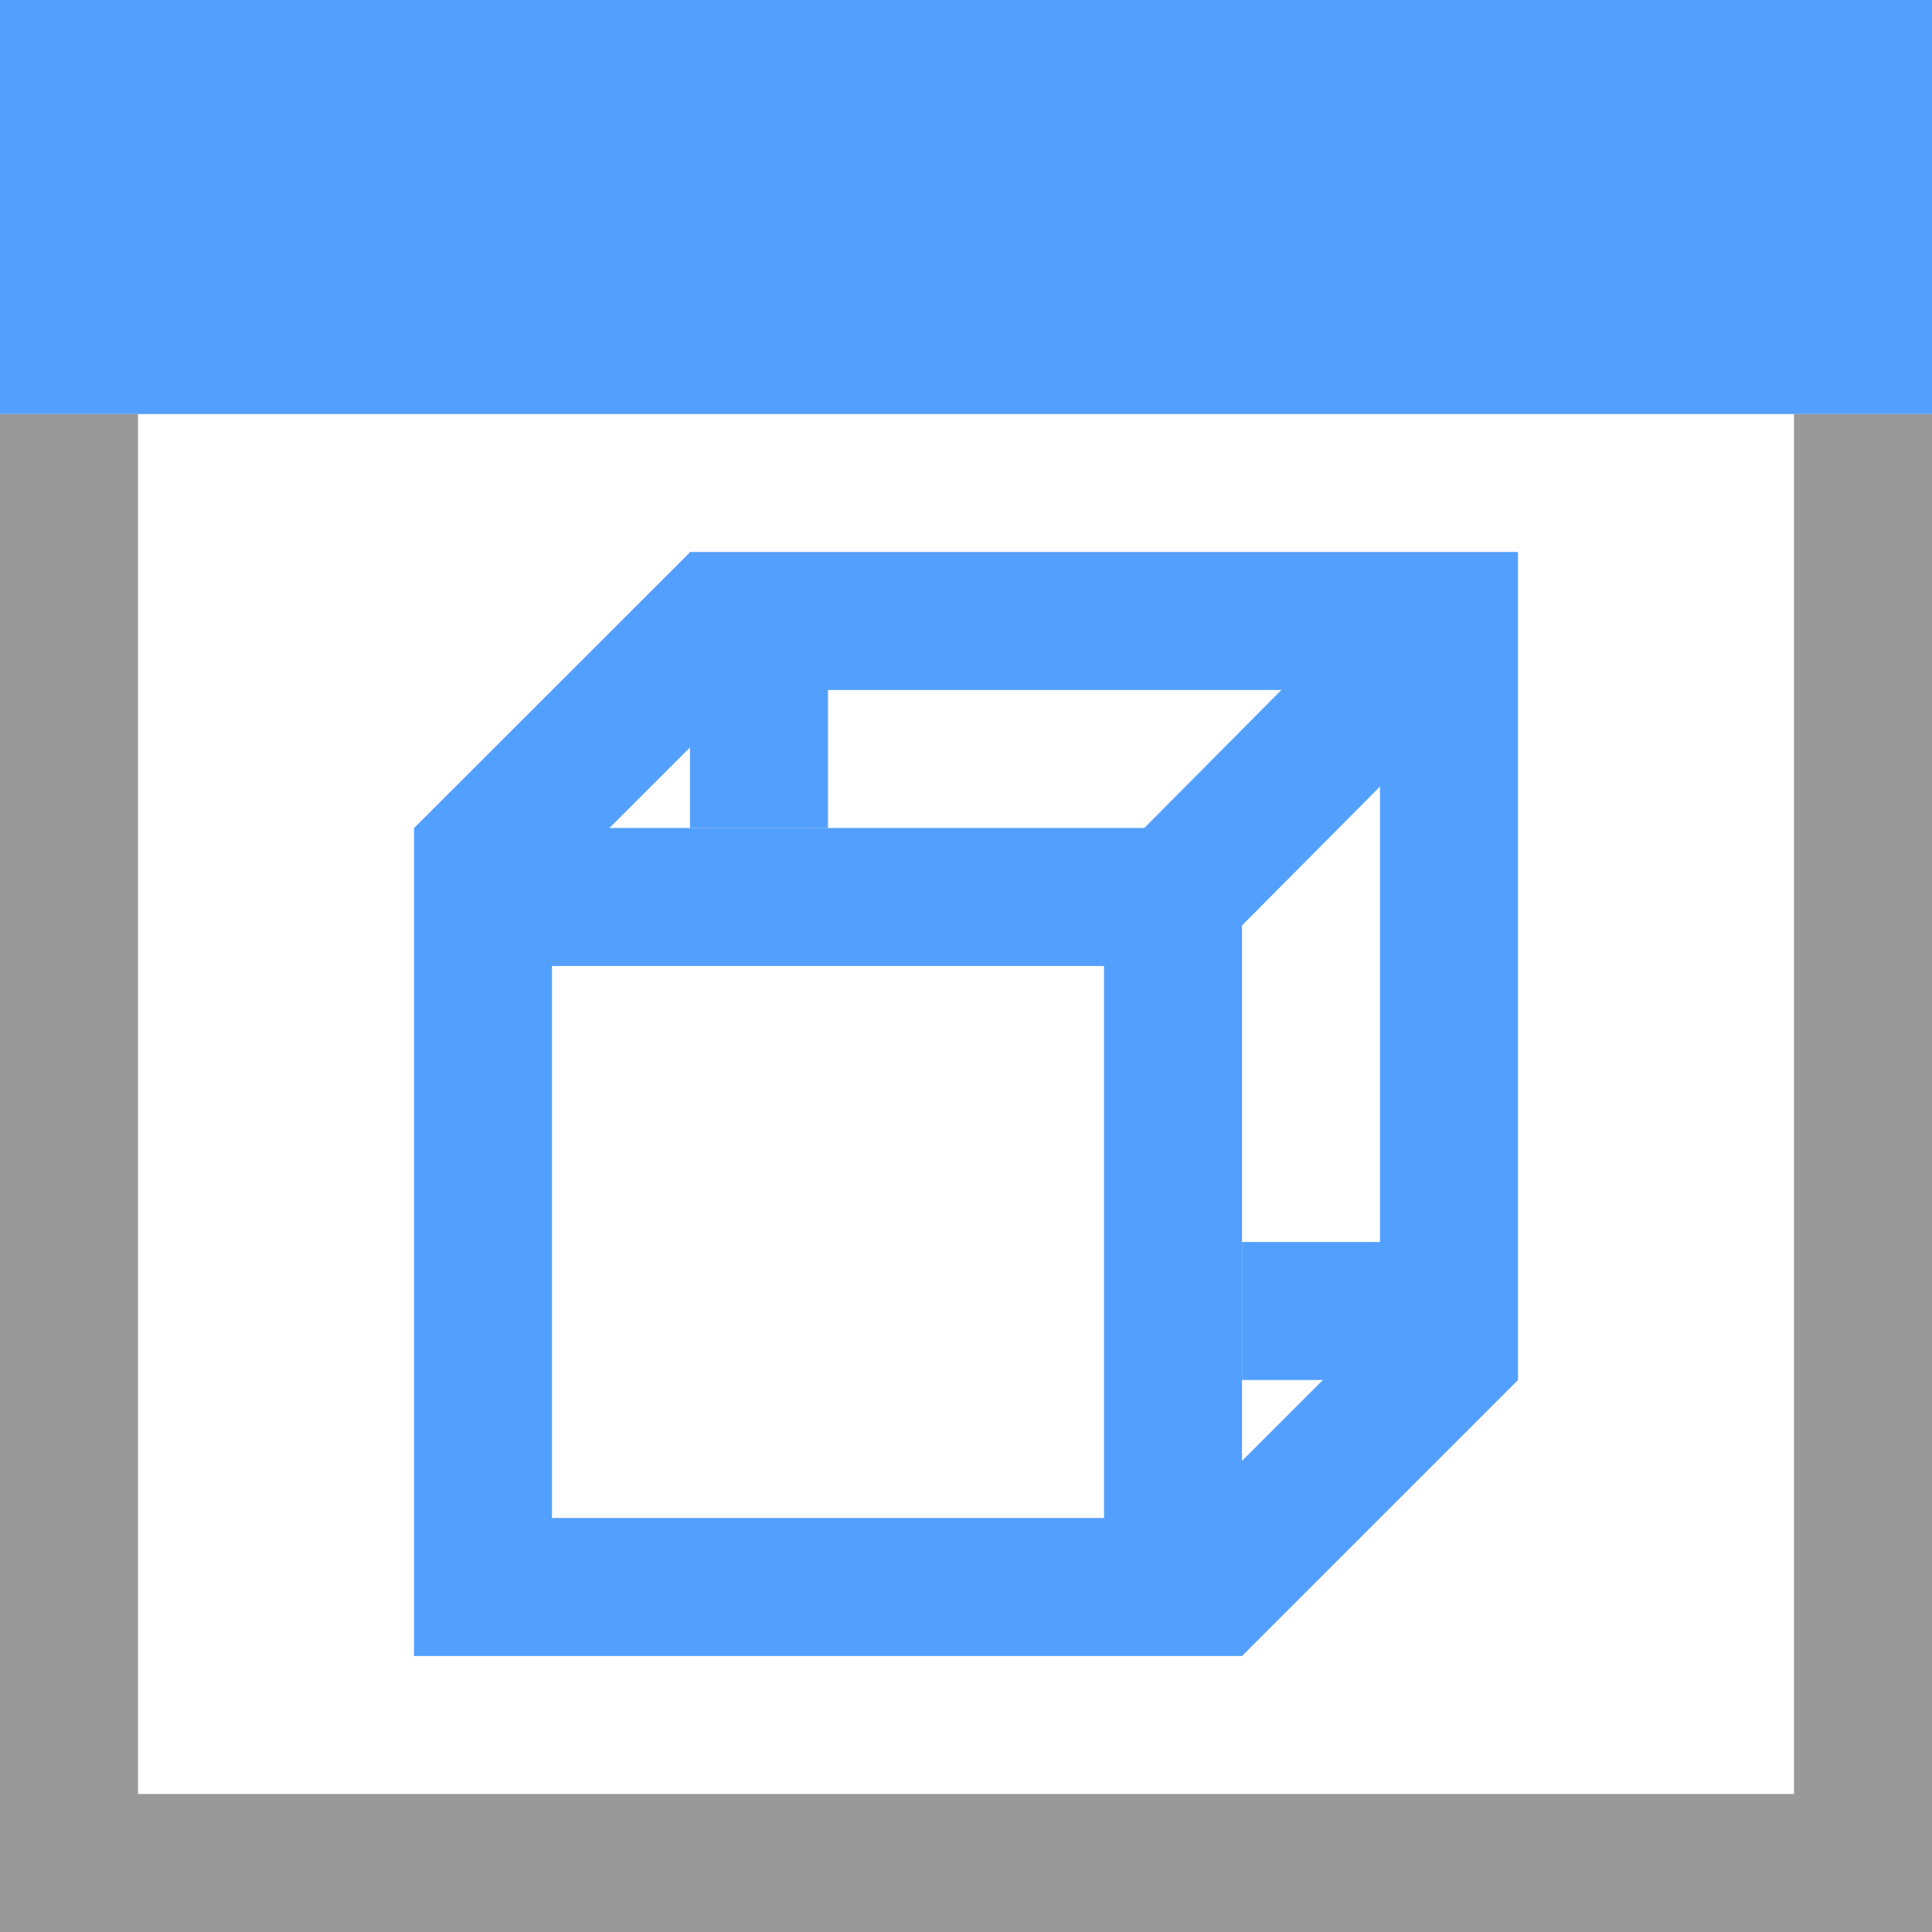 <?xml version="1.0" encoding="UTF-8"?>
<svg width="14px" height="14px" viewBox="0 0 14 14" version="1.1" xmlns="http://www.w3.org/2000/svg" xmlns:xlink="http://www.w3.org/1999/xlink">
    <title>树-表-次</title>
    <g id="设计方案" stroke="none" stroke-width="1" fill="none" fill-rule="evenodd">
        <g id="菜单样式" transform="translate(-354, -422)">
            <g id="左侧菜单-数据模型" transform="translate(42, 41)">
                <g id="左侧菜单备份-11" transform="translate(282, 118)">
                    <g id="业务对象" transform="translate(0, 225)">
                        <g id="编组备份-13" transform="translate(0, 30)">
                            <g id="树-表-次" transform="translate(30, 8)">
                                <path d="M0,14 L0,3 L1,3 L1,13 L13,13 L13,3 L14,3 L14,14 L0,14 Z" id="形状结合" fill="#999999"></path>
                                <g id="编组-4" transform="translate(3, 3.926)" fill="#539FFD">
                                    <path d="M8,0.074 L8,6.074 L6,6.074 L6,5.074 L7,5.074 L7,1.074 L3,1.074 L3,2.074 L2,2.074 L2,0.074 L8,0.074 Z" id="形状结合" fill-rule="nonzero"></path>
                                    <polygon id="矩形" transform="translate(6.646, 6.721) rotate(-315) translate(-6.646, -6.721) " points="6.146 5.306 7.146 5.306 7.146 8.135 6.146 8.135"></polygon>
                                    <polygon id="矩形备份-90" transform="translate(1.355, 1.427) rotate(-315) translate(-1.355, -1.427) " points="0.856 0.011 1.856 0.011 1.855 2.843 0.855 2.843"></polygon>
                                    <polygon id="矩形备份-76" transform="translate(6.567, 1.5) rotate(-315) translate(-6.567, -1.5) " points="6.062 2.72848411e-12 7.062 2.72848411e-12 7.072 3 6.072 3"></polygon>
                                    <path d="M6,2.074 L6,8.074 L0,8.074 L0,2.074 L6,2.074 Z M5,3.074 L1,3.074 L1,7.074 L5,7.074 L5,3.074 Z" id="矩形" fill-rule="nonzero"></path>
                                </g>
                                <rect id="矩形备份-19" fill="#539FFD" x="0" y="0" width="14" height="3"></rect>
                            </g>
                        </g>
                    </g>
                </g>
            </g>
        </g>
    </g>
</svg>